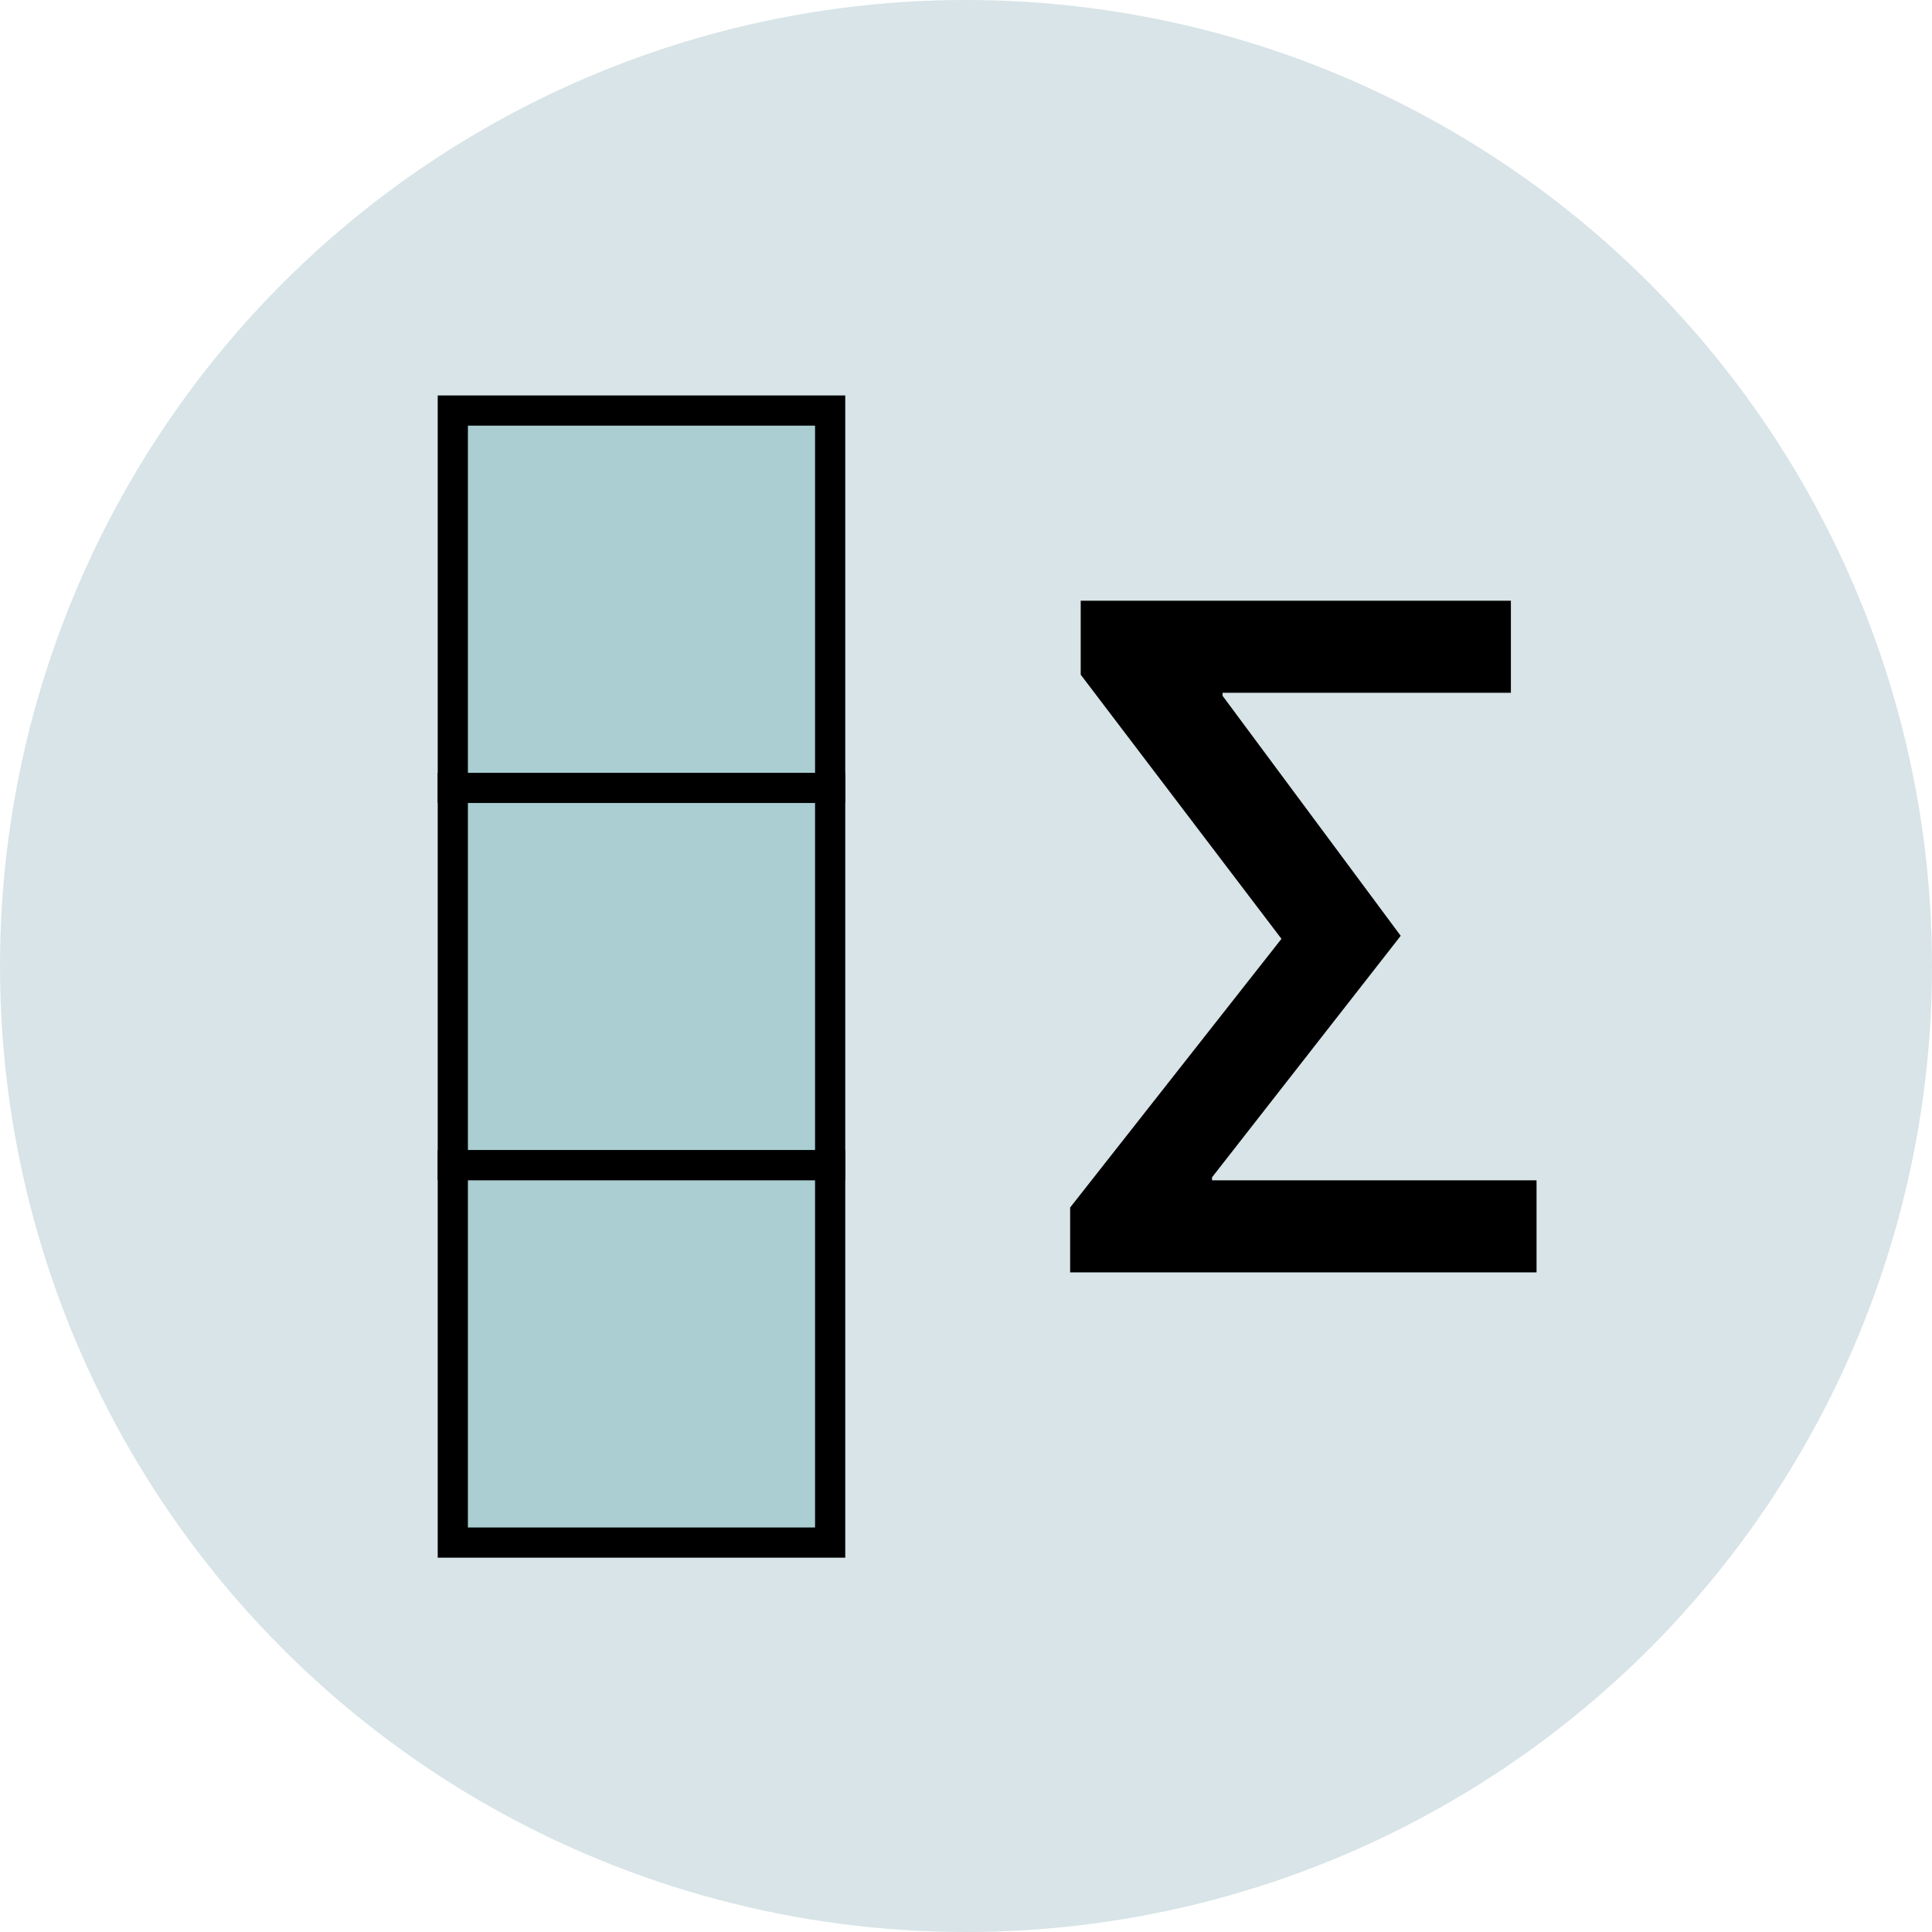 <?xml version="1.0" encoding="utf-8"?>
<!-- Generator: Adobe Illustrator 21.0.0, SVG Export Plug-In . SVG Version: 6.00 Build 0)  -->
<svg version="1.1" id="Layer_1" xmlns="http://www.w3.org/2000/svg" xmlns:xlink="http://www.w3.org/1999/xlink" x="0px" y="0px"
	 viewBox="0 0 128 128" enable-background="new 0 0 128 128" xml:space="preserve">
<circle fill="#D8E4E7" cx="64" cy="64" r="64"/>
<rect x="30" y="27.2" fill="#AACED2" stroke="#000000" stroke-width="2" stroke-miterlimit="10" width="25" height="25"/>
<rect x="30" y="52.2" fill="#AACED2" stroke="#000000" stroke-width="2" stroke-miterlimit="10" width="25" height="25"/>
<rect x="30" y="77.2" fill="#AACED2" stroke="#000000" stroke-width="2" stroke-miterlimit="10" width="25" height="25"/>
<g>
	<path d="M70.9,84.3V80l14-17.8L71.6,44.7v-4.9h28.5v6.1H81v0.2L92.8,62L80.3,78v0.2h21.5v6.1H70.9z"/>
</g>
<g>
</g>
<g>
</g>
<g>
</g>
<g>
</g>
<g>
</g>
<g>
</g>
</svg>
